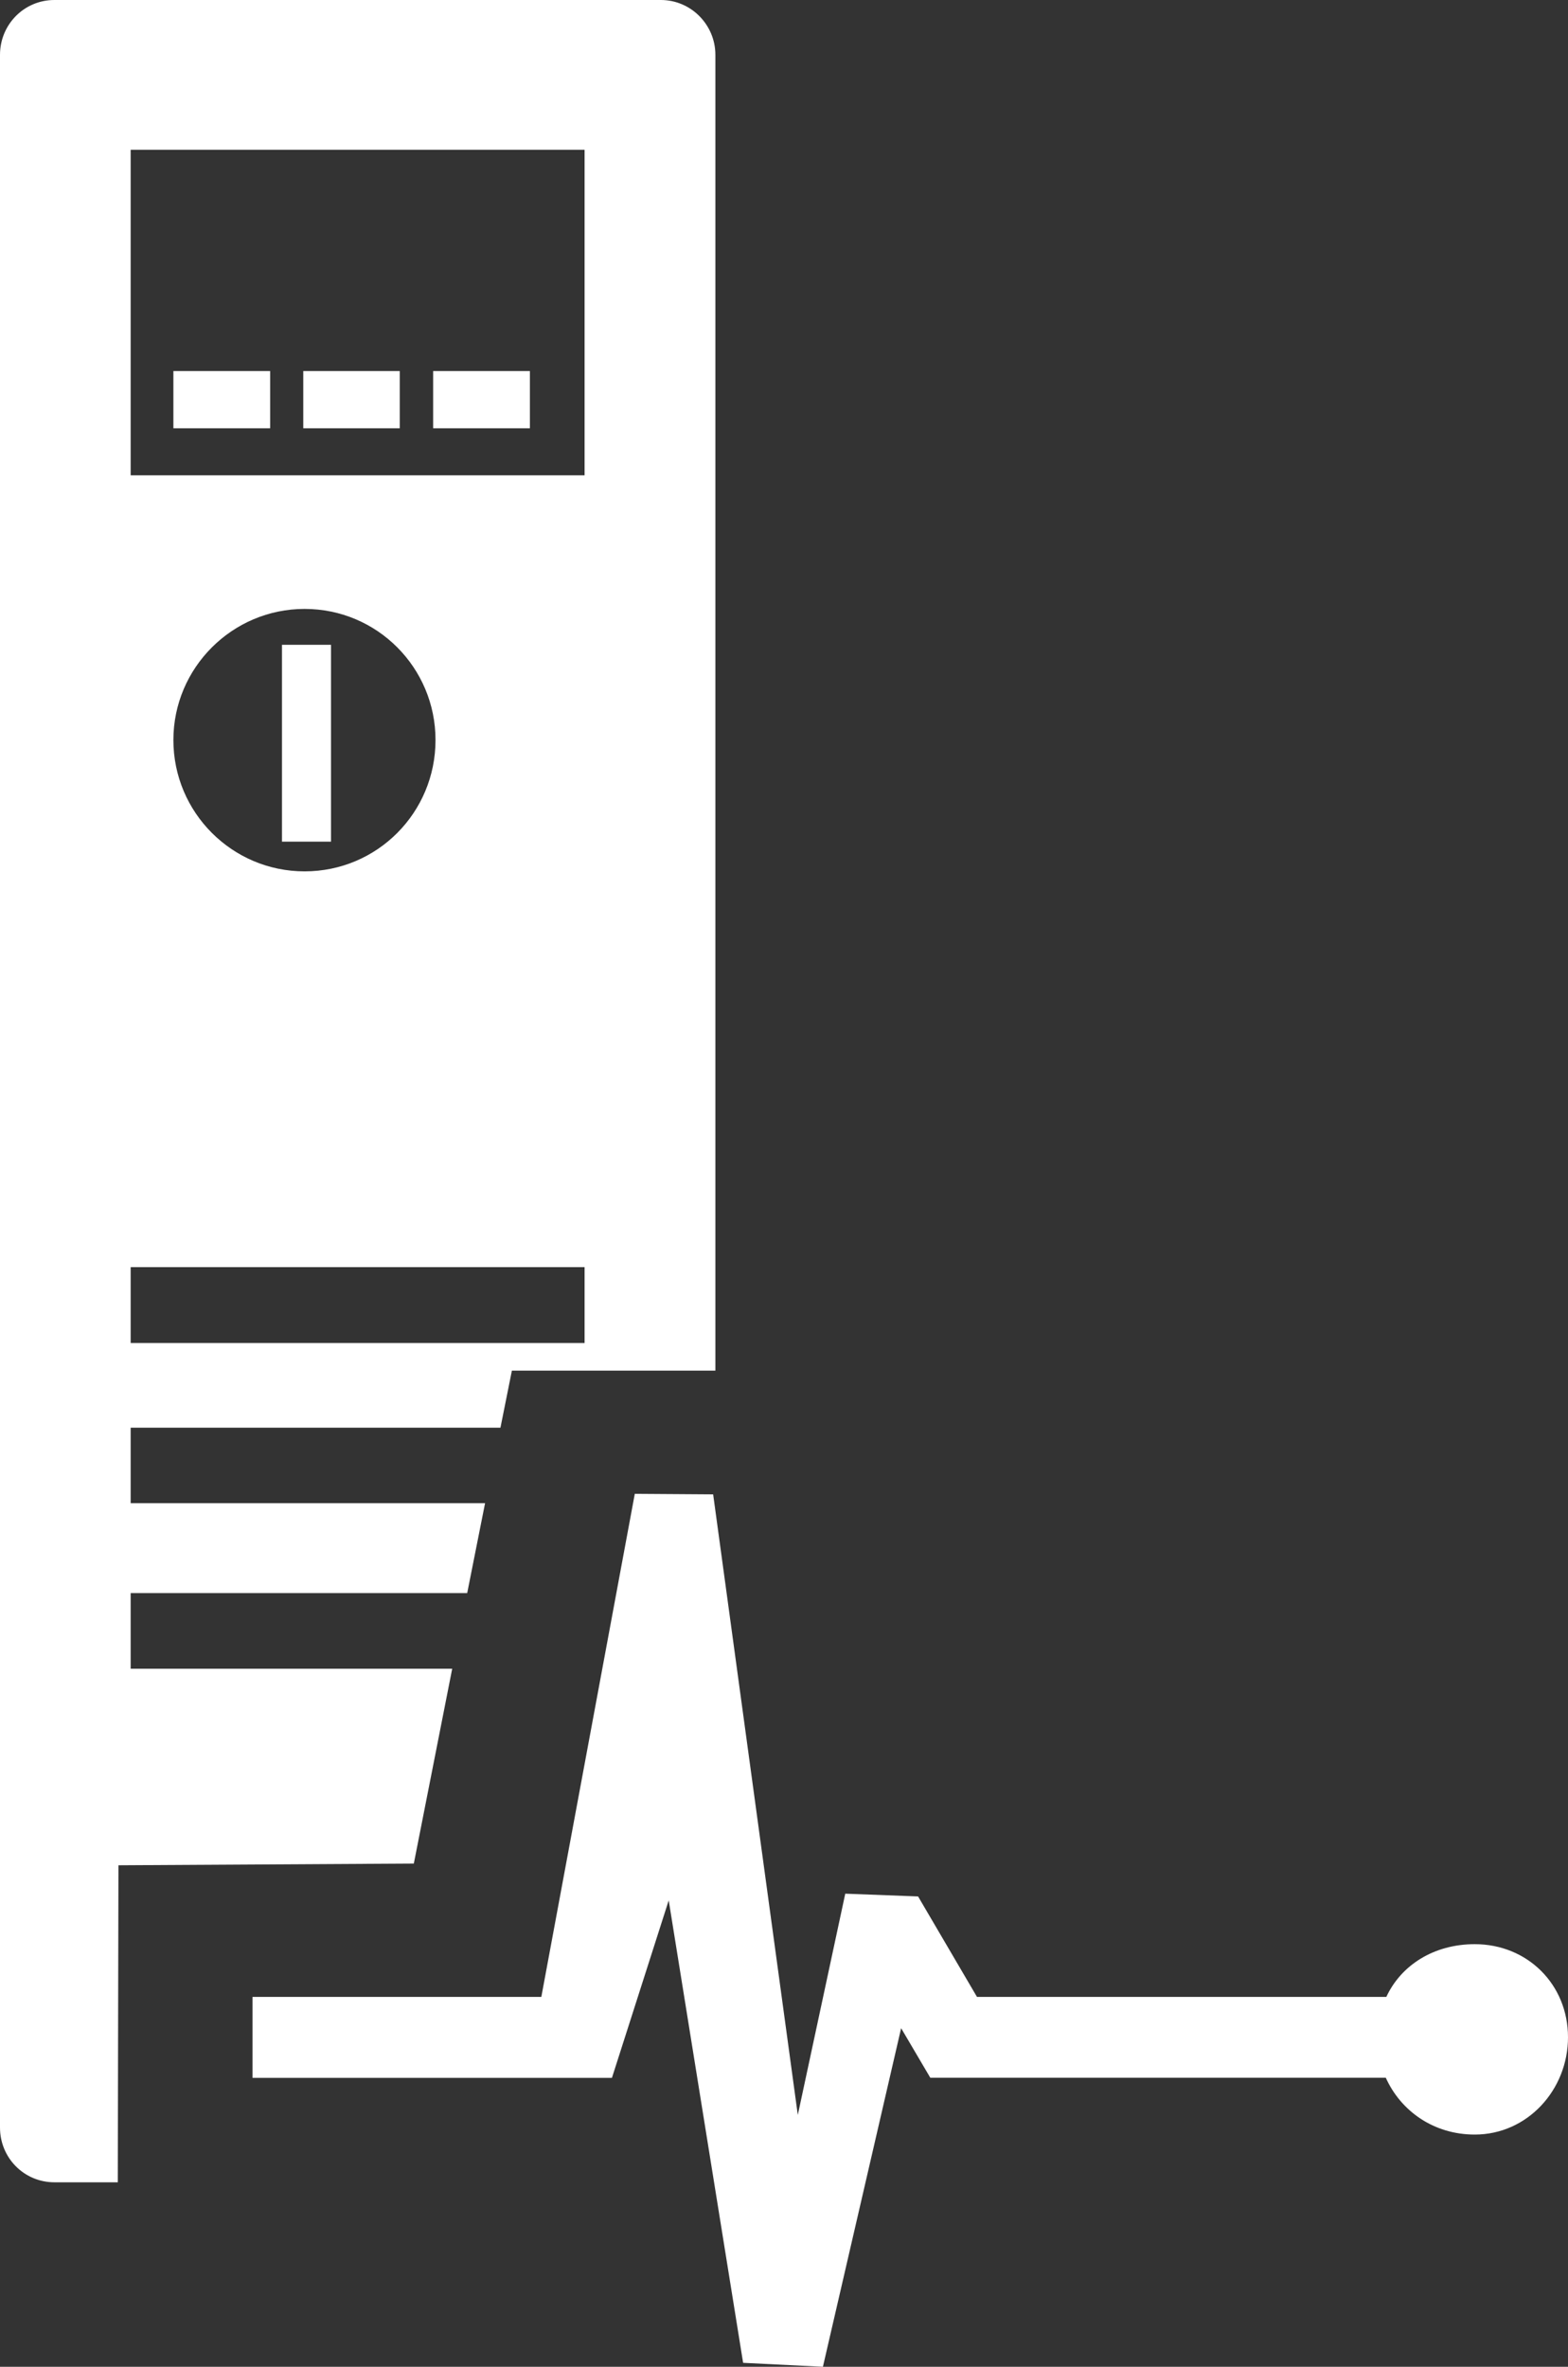 <svg version="1.2" baseProfile="tiny" viewBox="0 0 11.928 18.000" xmlns:xlink="http://www.w3.org/1999/xlink" xmlns="http://www.w3.org/2000/svg">
<rect x="0" y="0" width="11.928" height="18.000" fill="#333333" stroke="none"/>
<path style="fill:#ffffff;" d="M11.219,14.786c0.4,0,0.709,0.306,0.709,0.708c0,0.4-0.309,0.74-0.709,0.74   c-0.315,0-0.564-0.181-0.677-0.432H7.077l-0.222-0.377L6.26,18l-0.607-0.03l-0.566-3.517l-0.432,1.35H1.921v-0.616h2.197   l0.711-3.826l0.596,0.004l0.644,4.72l0.361-1.683l0.554,0.021l0.448,0.764h3.114C10.658,14.946,10.907,14.786,11.219,14.786    M2.307,3.257h0.734V2.822H2.307V3.257z M1.319,3.257h0.736V2.822H1.319V3.257z M3.295,3.257h0.736V2.822H3.295V3.257z M2.145,6.401   h0.373V4.904H2.145V6.401z M3.148,14.173l-2.247,0.013l-0.005,2.411H0.414C0.182,16.597,0,16.41,0,16.181V0.417   C0,0.188,0.182,0,0.414,0h4.613c0.229,0,0.415,0.188,0.415,0.417v10.007H3.894l-0.087,0.434H0.994v0.213v0.227v0.134H3.69   l-0.136,0.684H0.994v0.217v0.224v0.134H3.44L3.148,14.173z M0.994,3.615h3.453V1.139H0.994V3.615z M3.313,5.628   c0-0.549-0.443-0.997-0.996-0.997c-0.55,0-0.998,0.448-0.998,0.997c0,0.552,0.448,0.999,0.998,0.999   C2.87,6.627,3.313,6.18,3.313,5.628 M0.994,10.214h3.453V9.637H0.994V10.214z"/>
</svg>